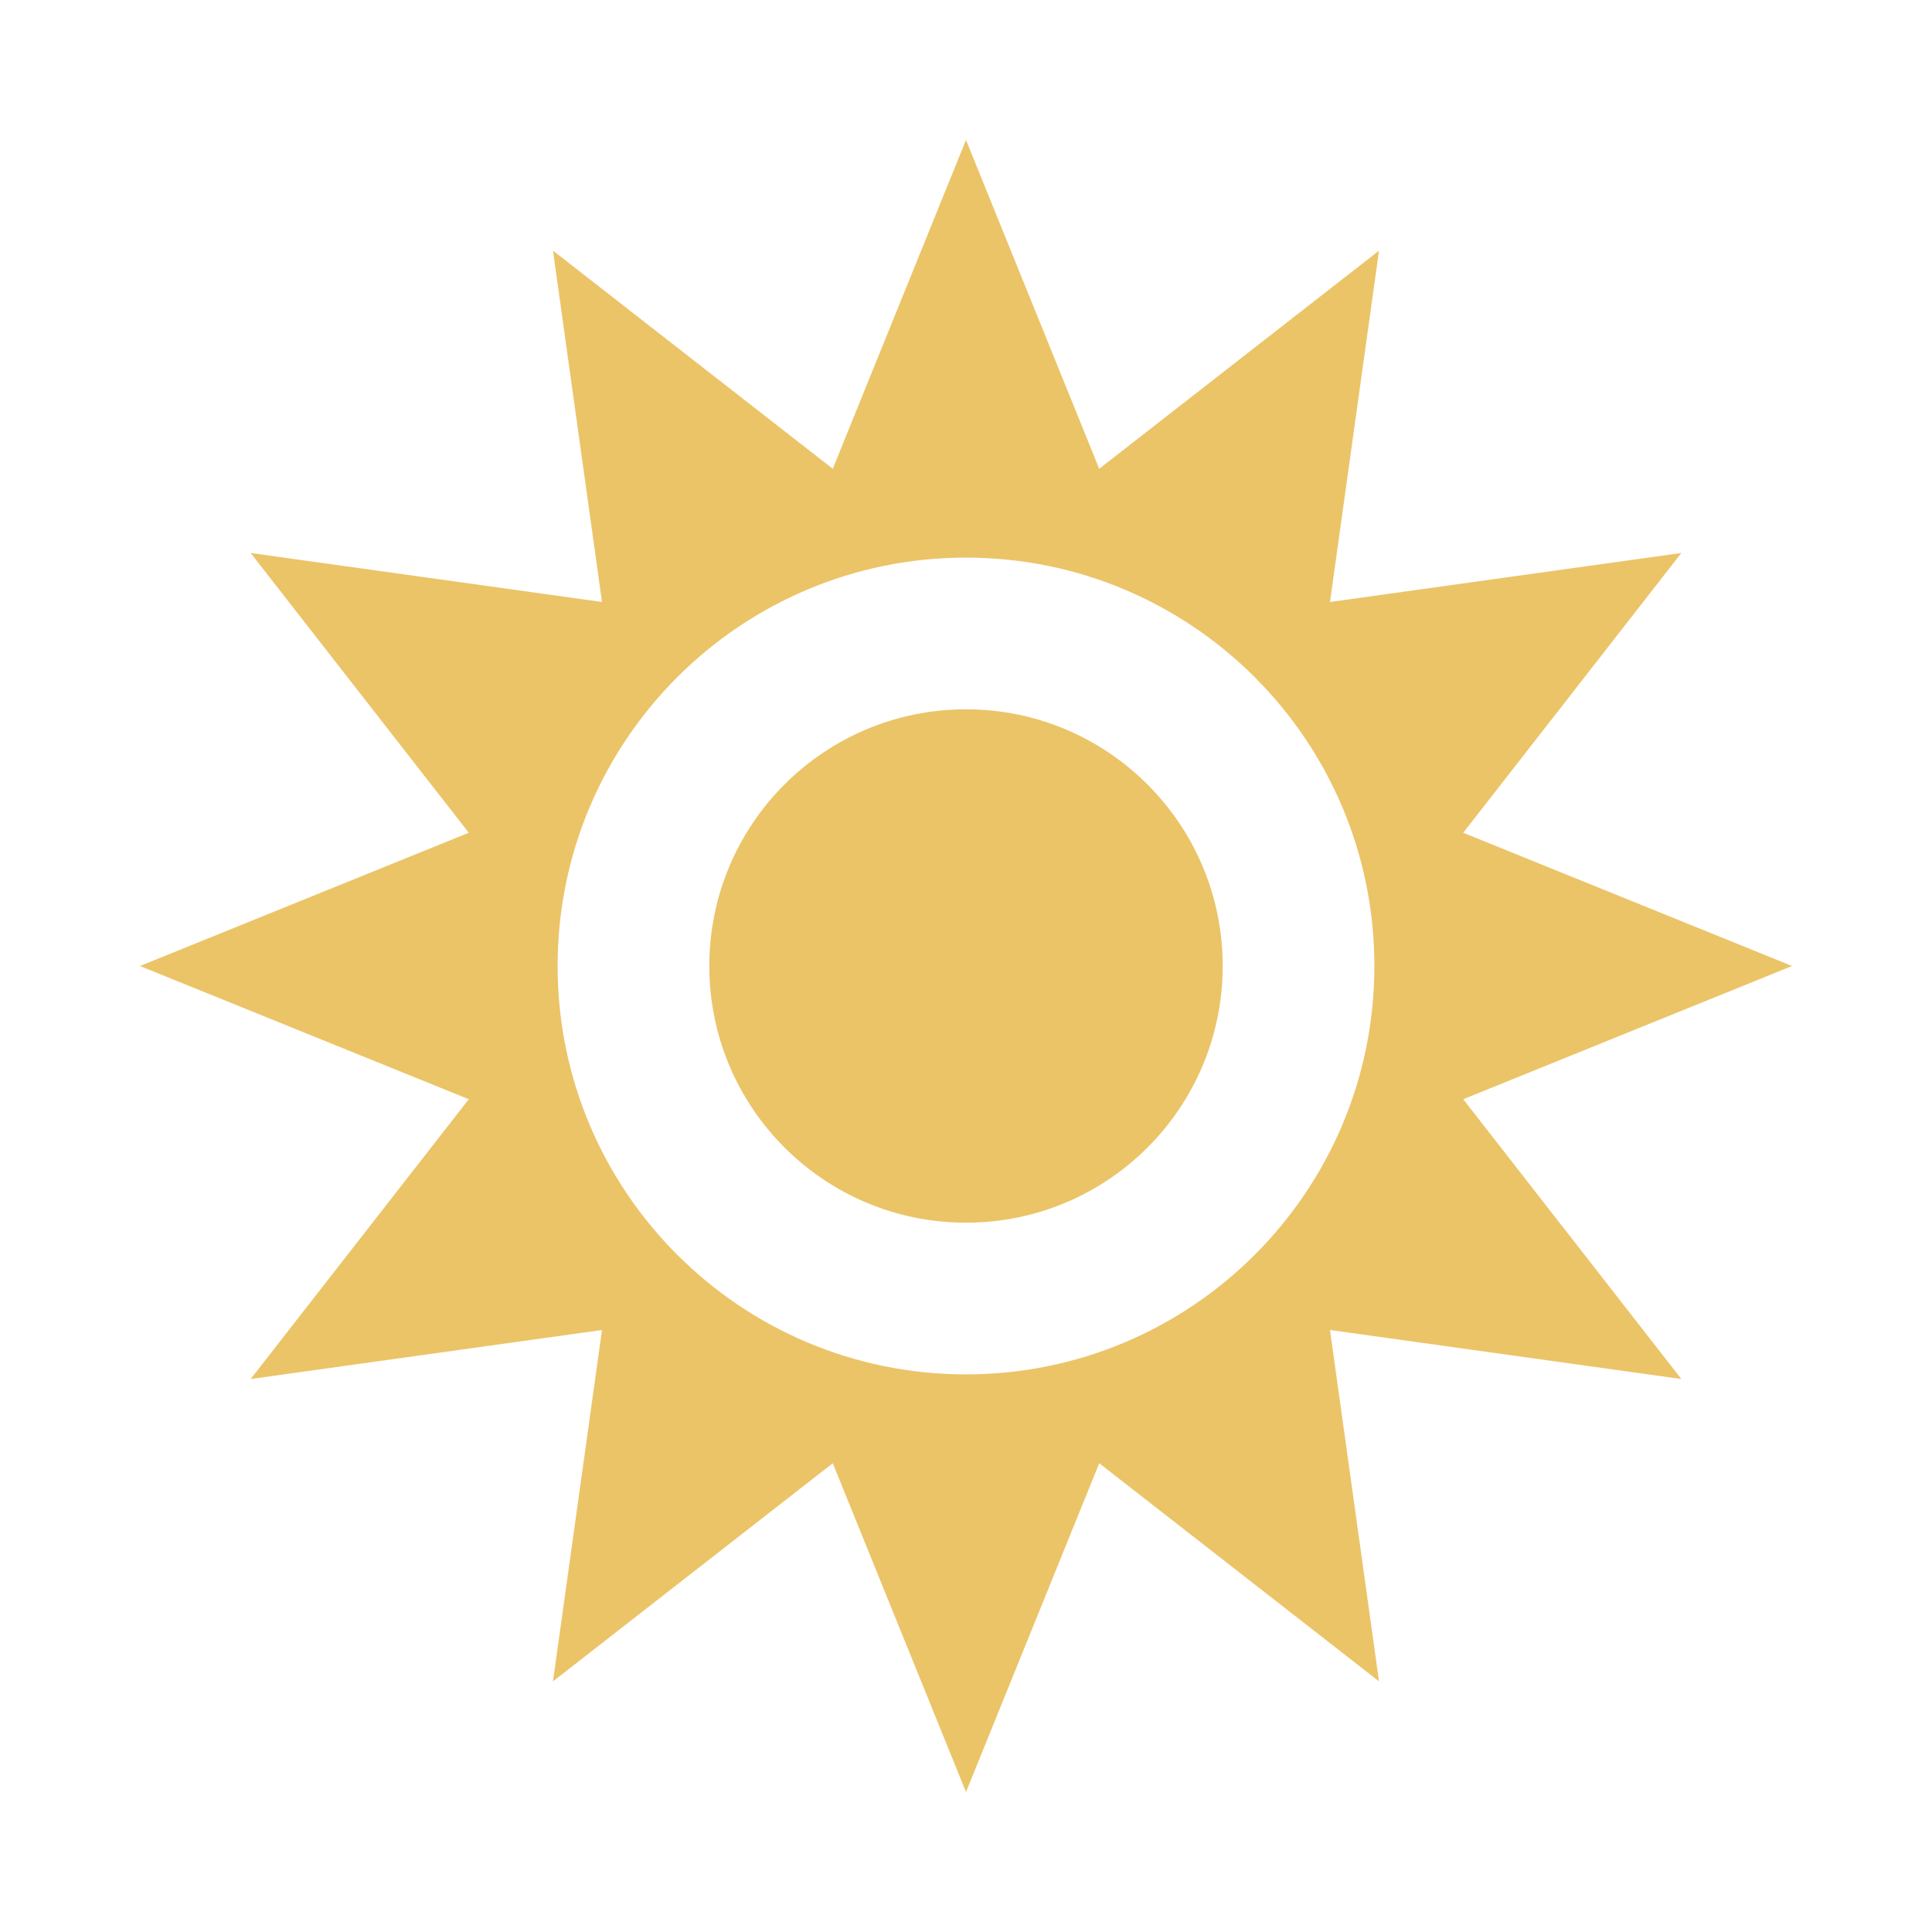 <?xml version="1.0" encoding="UTF-8" standalone="no"?>
<!DOCTYPE svg PUBLIC "-//W3C//DTD SVG 1.1//EN" "http://www.w3.org/Graphics/SVG/1.1/DTD/svg11.dtd">
<svg xmlns="http://www.w3.org/2000/svg" xmlns:xlink="http://www.w3.org/1999/xlink" version="1.1" width="300pt"
     height="300pt" viewBox="0 0 300 300">
    <g enable-background="new">
        <clipPath id="cp10">
            <path transform="matrix(1,0,0,-1,0,300)" d="M 0 300 L 300 300 L 300 0 L 0 0 Z "/>
        </clipPath>
        <g clip-path="url(#cp10)">
            <path transform="matrix(1,0,0,-1,150,213.413)"
                  d="M 0 0 C -35.022 0 -63.414 28.392 -63.414 63.413 C -63.414 98.436 -35.022 126.827 0 126.827 C 35.022 126.827 63.413 98.436 63.413 63.413 C 63.413 28.392 35.022 0 0 0 M 77.21 42.725 L 128.266 63.413 L 77.21 84.102 L 111.081 127.547 L 56.521 119.936 L 64.133 174.495 L 20.688 140.624 L 0 191.68 L -20.688 140.624 L -64.134 174.495 L -56.522 119.936 L -111.082 127.547 L -77.211 84.102 L -128.267 63.413 L -77.211 42.725 L -111.082 -.72 L -56.522 6.892 L -64.134 -47.668 L -20.688 -13.797 L 0 -64.853 L 20.688 -13.797 L 64.133 -47.668 L 56.521 6.892 L 111.081 -.72 Z "
                  fill="#EBC468"/>
            <path transform="matrix(1,0,0,-1,189.86,150)"
                  d="M 0 0 C 0 -22.014 -17.846 -39.859 -39.859 -39.859 C -61.874 -39.859 -79.72 -22.014 -79.72 0 C -79.72 22.015 -61.874 39.86 -39.859 39.86 C -17.846 39.86 0 22.015 0 0 "
                  fill="#EBC468"/>
        </g>
    </g>
</svg>
